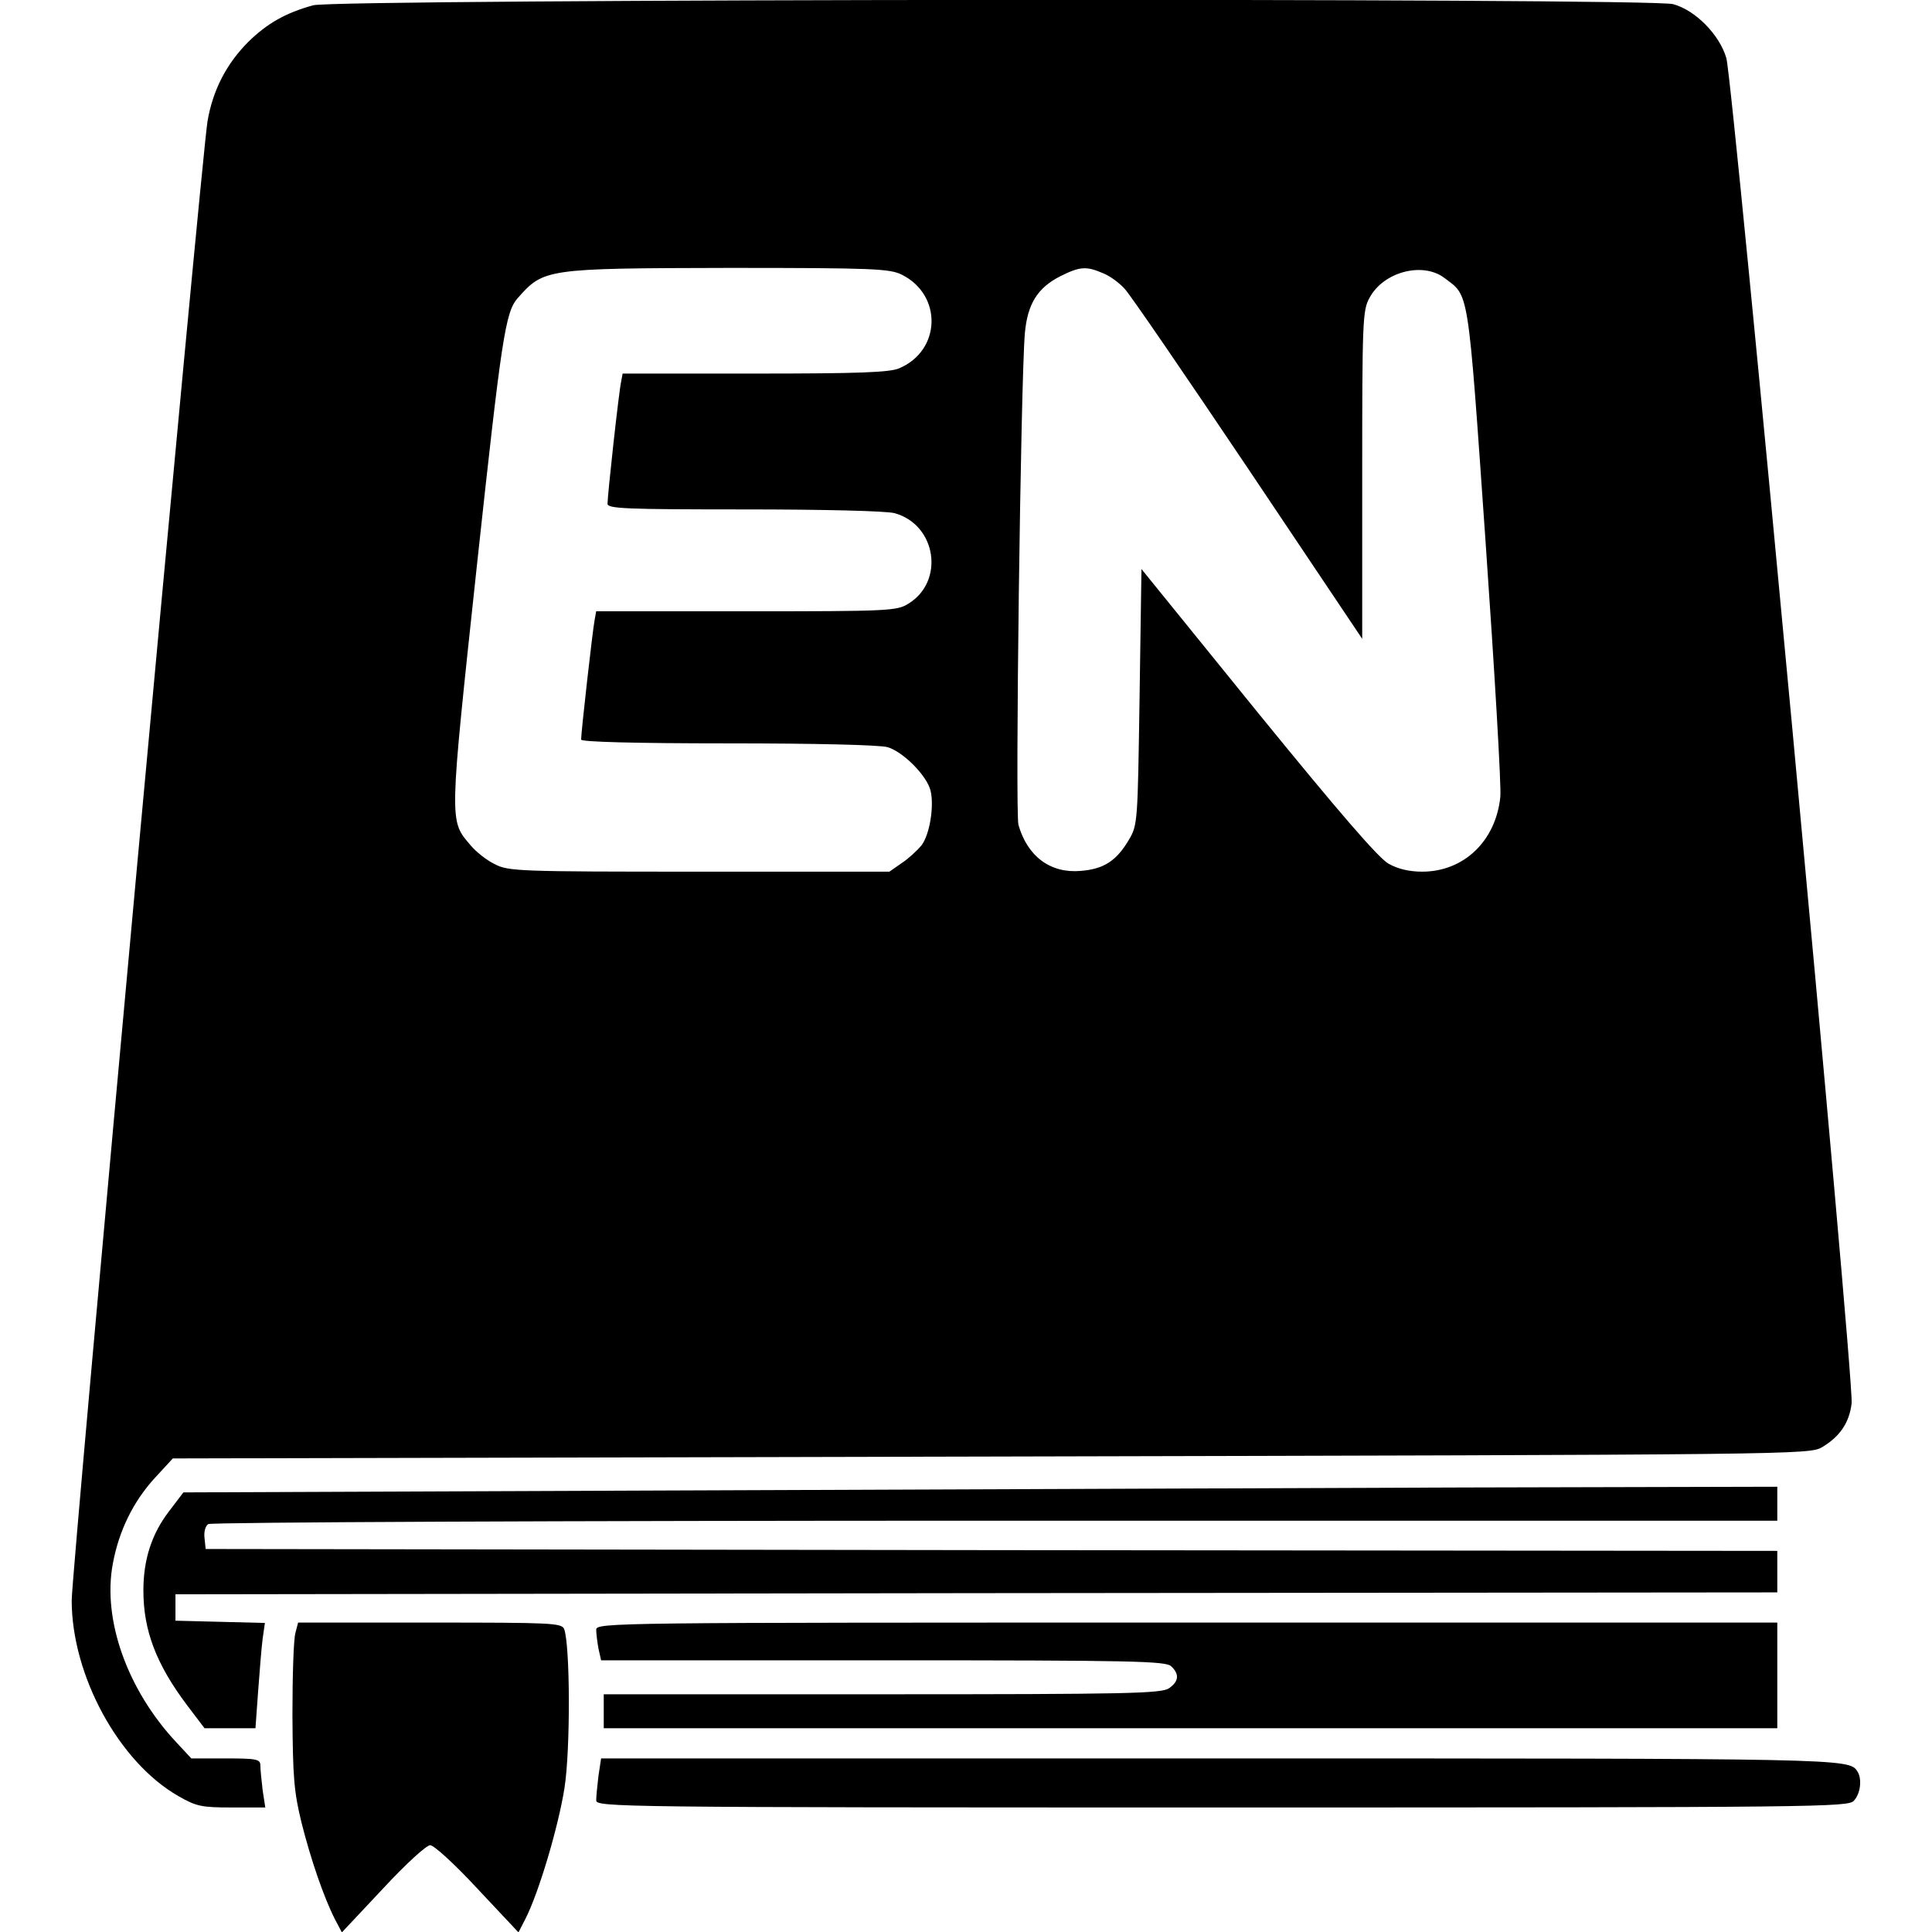 <?xml version="1.0" standalone="no"?>
<!DOCTYPE svg PUBLIC "-//W3C//DTD SVG 20010904//EN"
 "http://www.w3.org/TR/2001/REC-SVG-20010904/DTD/svg10.dtd">
<svg version="1.0" xmlns="http://www.w3.org/2000/svg"
 width="512pt" height="512pt" viewBox="0 0 512 512"
 preserveAspectRatio="xMidYMid meet">

<g transform="translate(0,512) scale(0.1,-0.1)"
fill="#000000" stroke="none">
<path d="M830 5106 c-73 -20 -122 -48 -172 -97 -58 -58 -94 -128 -108 -210
-16 -93 -360 -3842 -360 -3920 0 -199 125 -429 283 -519 47 -27 61 -30 141
-30 l89 0 -7 46 c-3 26 -6 55 -6 65 0 17 -9 19 -92 19 l-91 0 -40 43 c-129
138 -196 324 -168 473 16 87 54 165 112 228 l47 51 2168 5 c2146 5 2169 5
2203 25 47 28 72 65 78 116 7 63 -314 3502 -332 3565 -18 62 -82 127 -141 143
-60 17 -3544 14 -3604 -3z m1560 -714 c108 -54 104 -201 -7 -248 -25 -11 -108
-14 -382 -14 l-351 0 -4 -22 c-6 -26 -36 -300 -36 -323 0 -13 48 -15 363 -15
207 0 377 -4 398 -10 111 -31 133 -181 36 -240 -30 -19 -53 -20 -429 -20
l-398 0 -4 -22 c-5 -23 -36 -299 -36 -318 0 -6 139 -10 388 -10 231 0 402 -4
424 -10 41 -12 104 -75 114 -115 10 -41 -2 -115 -23 -144 -11 -14 -35 -36 -53
-48 l-33 -23 -504 0 c-480 0 -506 1 -542 20 -21 10 -50 33 -64 50 -57 67 -57
53 17 743 65 600 75 670 108 707 69 78 74 79 558 80 385 0 428 -2 460 -18z
m533 4 c18 -7 44 -26 58 -42 15 -16 162 -231 328 -478 l301 -449 0 434 c0 405
1 437 19 469 36 69 140 97 198 54 67 -51 62 -15 110 -701 24 -345 42 -649 39
-675 -12 -117 -97 -198 -207 -198 -34 0 -64 7 -89 21 -27 15 -132 137 -347
401 l-308 380 -5 -339 c-5 -331 -5 -339 -28 -378 -33 -56 -66 -78 -128 -83
-80 -7 -141 38 -165 122 -9 31 6 1175 17 1303 7 77 33 120 94 151 52 26 69 27
113 8z"/>
<path d="M1760 1170 l-1274 -5 -38 -50 c-46 -60 -68 -128 -68 -210 0 -106 34
-195 115 -303 l47 -62 67 0 68 0 7 97 c4 54 9 117 12 140 l6 42 -118 3 -119 3
0 35 0 35 2123 3 2122 2 0 55 0 55 -2082 2 -2083 3 -3 29 c-2 16 2 32 10 37 7
5 946 9 2086 9 l2072 0 0 45 0 45 -837 -2 c-461 -2 -1412 -5 -2113 -8z"/>
<path d="M783 793 c-5 -16 -8 -113 -8 -218 1 -165 4 -203 24 -285 25 -99 59
-198 89 -257 l18 -34 108 115 c61 66 116 116 126 116 10 0 65 -50 126 -116
l108 -115 18 35 c36 70 88 246 104 348 16 103 15 379 -1 421 -7 16 -33 17
-356 17 l-349 0 -7 -27z"/>
<path d="M1580 801 c0 -10 3 -33 6 -50 l7 -31 748 0 c666 0 749 -2 763 -16 22
-21 20 -40 -6 -58 -20 -14 -109 -16 -760 -16 l-738 0 0 -45 0 -45 1555 0 1555
0 0 140 0 140 -1565 0 c-1524 0 -1565 0 -1565 -19z"/>
<path d="M1586 414 c-3 -26 -6 -55 -6 -65 0 -18 48 -19 1658 -19 1594 0 1660
1 1675 18 18 19 22 59 9 78 -22 34 -34 34 -1690 34 l-1639 0 -7 -46z"/>
</g>
</svg>
